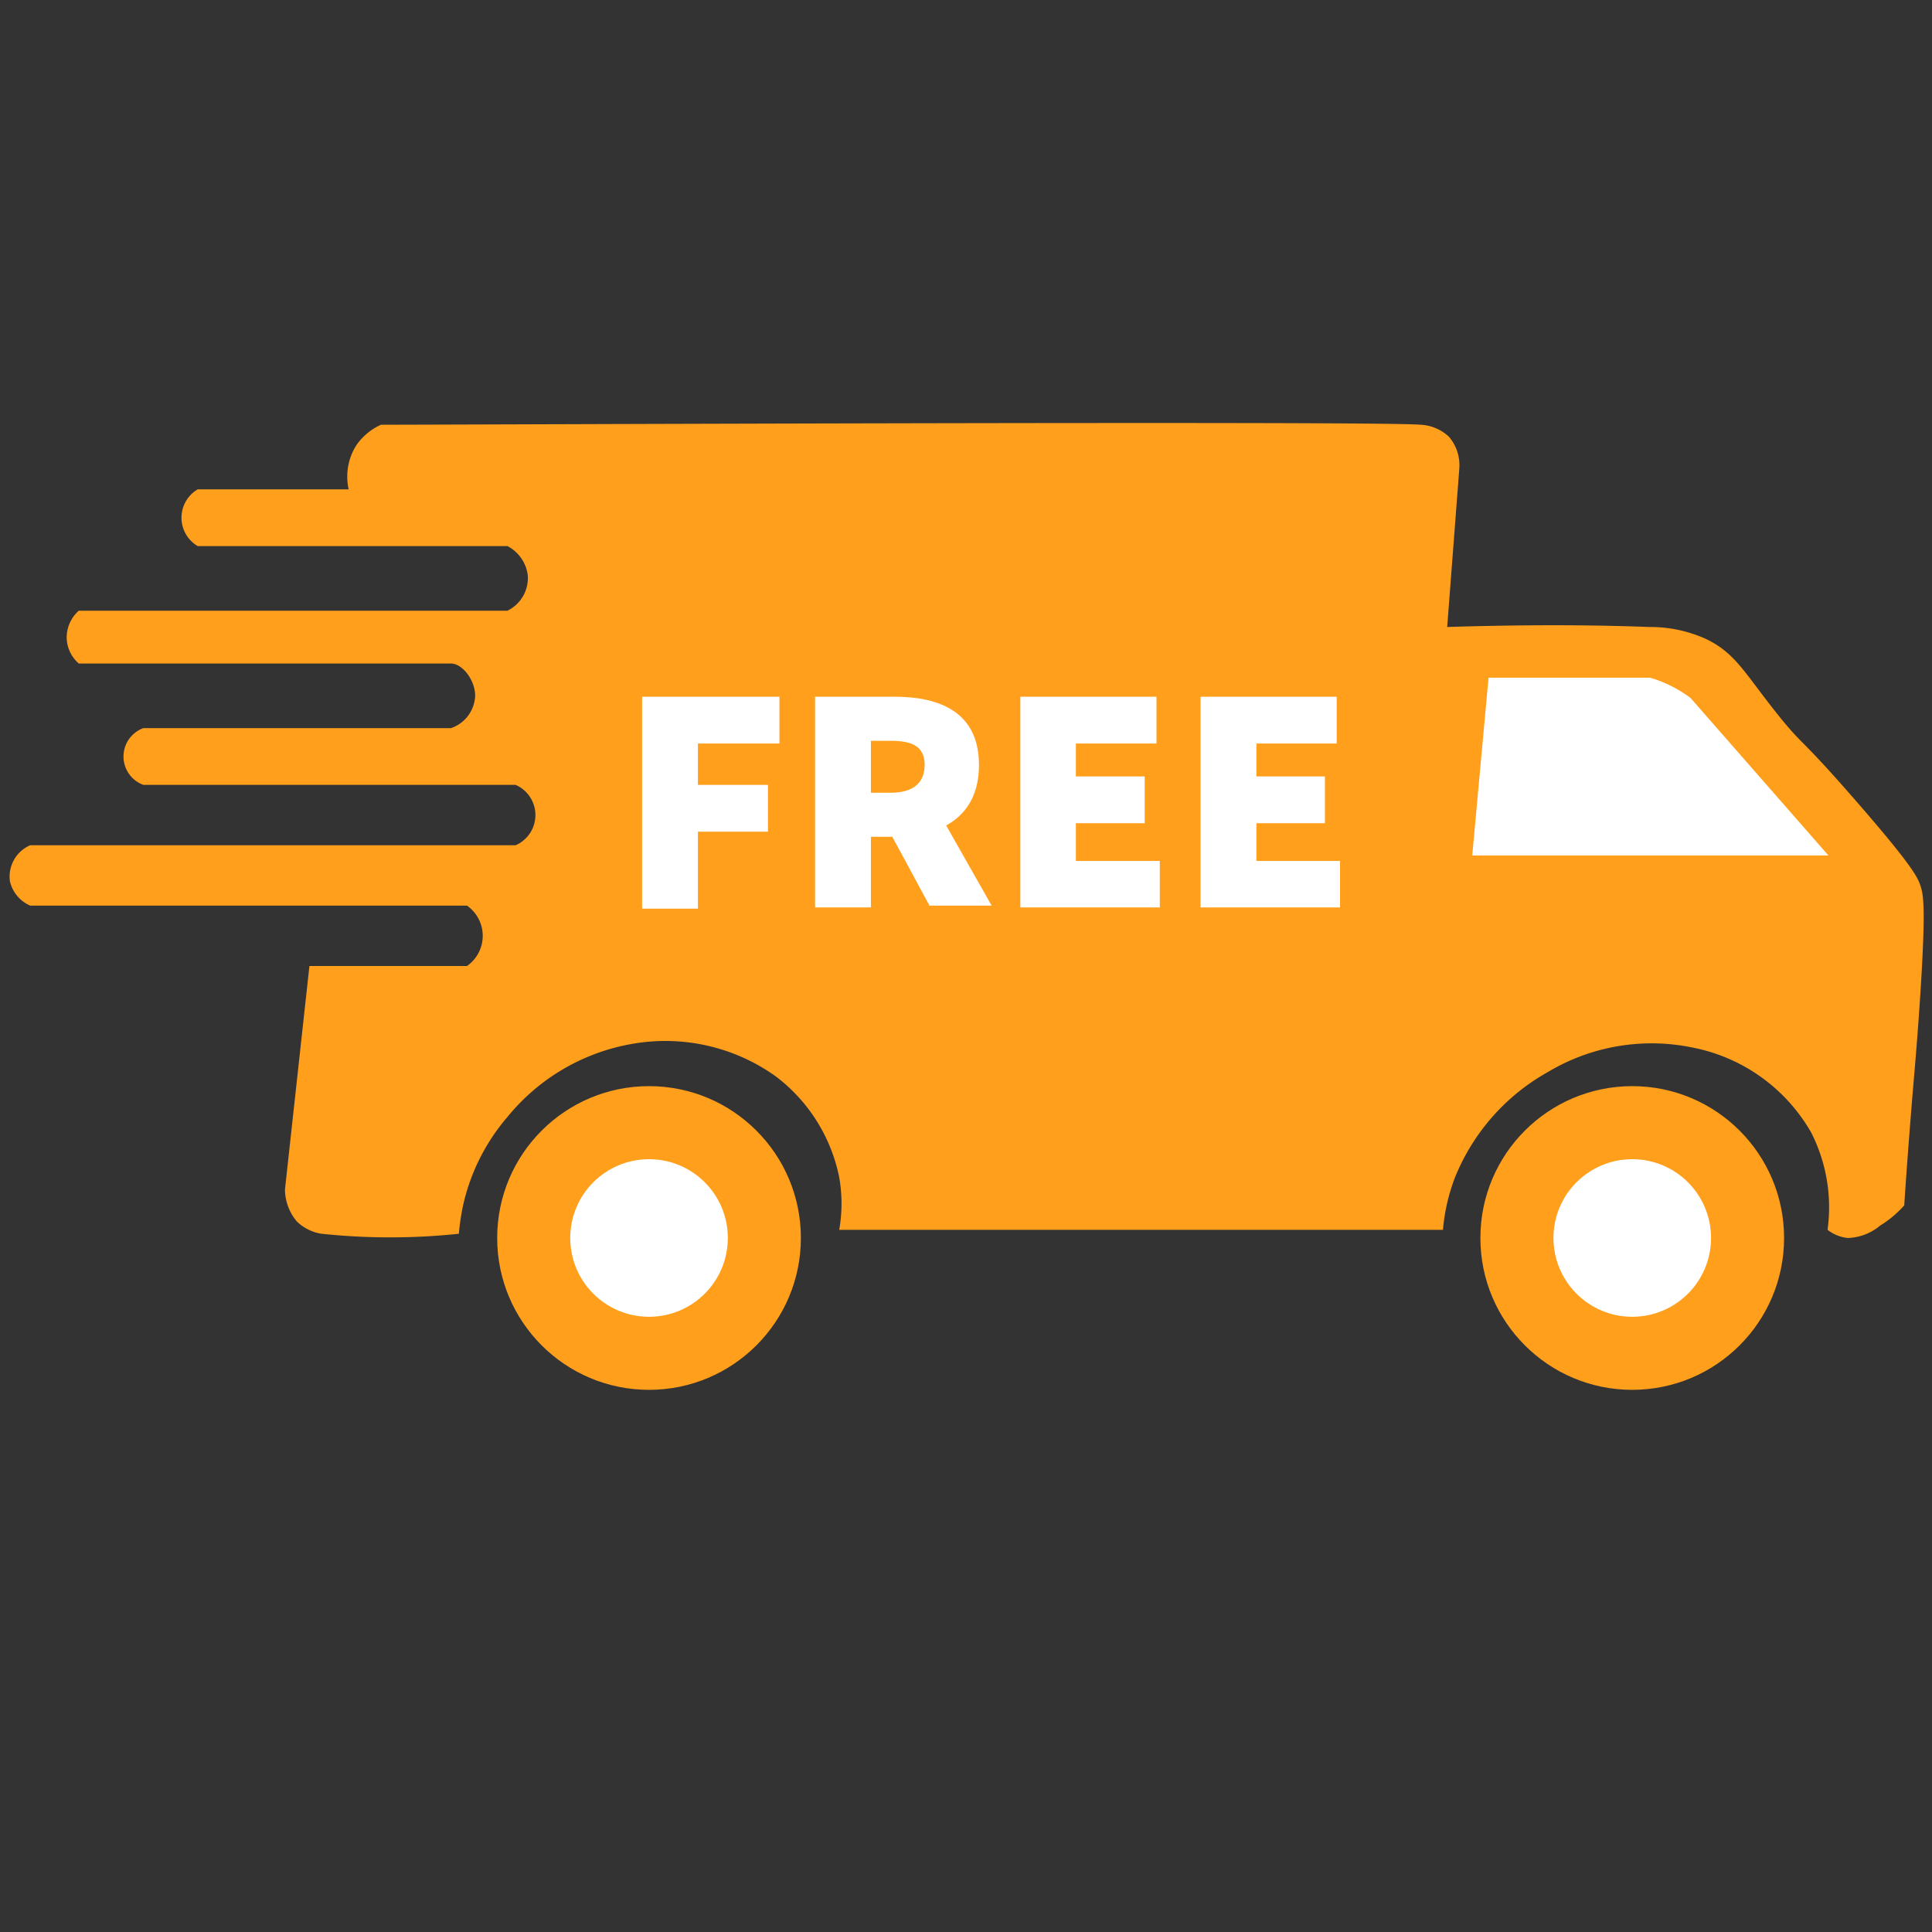 <svg id="Layer_1" data-name="Layer 1" xmlns="http://www.w3.org/2000/svg" viewBox="0 0 64 64">
  <rect x="0" y="0" width="64" height="64" fill="#333333" stroke="none"/>
  <defs>
    <style>.cls-1{fill:#ff9f1c;}.cls-2{fill:#fff;}</style>
  </defs>
  <circle class="cls-1" cx="21.5" cy="41.01" r="5.03"/>
  <circle class="cls-1" cx="54.07" cy="41.01" r="5.03"/>
  <path class="cls-1" d="M10.25,32,9.44,39.4a1.66,1.66,0,0,0,.4,1.07,1.52,1.52,0,0,0,.81.4,21.69,21.69,0,0,0,4.55,0,8,8,0,0,1,.14-.94A6.75,6.75,0,0,1,16.81,37,6.83,6.83,0,0,1,21,34.57a6.29,6.29,0,0,1,4.69,1.08A5.57,5.57,0,0,1,27.8,39a5,5,0,0,1,0,1.74h20a6.33,6.33,0,0,1,.4-1.74,7,7,0,0,1,3.08-3.49,6.69,6.69,0,0,1,4.83-.8A5.8,5.8,0,0,1,60,37.52a5.47,5.47,0,0,1,.54,3.22,1.31,1.31,0,0,0,.67.27,1.75,1.75,0,0,0,1.07-.41,3.51,3.51,0,0,0,.8-.67c.1-1.51.2-2.75.27-3.61.09-1.06.18-2.08.27-3.49.18-2.84.09-3.2,0-3.48s-.26-.66-2.14-2.82-1.72-1.78-2.55-2.81c-1.14-1.42-1.42-2.07-2.41-2.55a4.47,4.47,0,0,0-1.88-.4c-2.58-.1-5.12-.05-6.7,0l.4-5.23A1.45,1.45,0,0,0,48,14.47a1.47,1.47,0,0,0-.94-.4c-1.47-.13-32.11,0-34.44,0a2,2,0,0,0-.81.67,1.94,1.94,0,0,0-.26,1.47h-5a1.09,1.09,0,0,0,0,1.88H16.81a1.27,1.27,0,0,1,.67.94,1.2,1.2,0,0,1-.67,1.2H2.61a1.19,1.19,0,0,0-.4.94,1.17,1.17,0,0,0,.4.81H14.94c.37,0,.8.54.8,1.07a1.18,1.18,0,0,1-.8,1.07H4.75a1,1,0,0,0,0,1.88H17.08a1.09,1.09,0,0,1,0,2H1a1.13,1.13,0,0,0-.67,1.2A1.17,1.17,0,0,0,1,30H15.47a1.22,1.22,0,0,1,0,2Z"/>
  <path class="cls-2" d="M49.31,22.45l-.54,5.89h11.8L56,23.12a4.36,4.36,0,0,0-.67-.41,4.14,4.14,0,0,0-.67-.26Z"/>
  <circle class="cls-2" cx="21.5" cy="41.01" r="2.61"/>
  <circle class="cls-2" cx="54.07" cy="41.01" r="2.61"/>
  <path class="cls-2" d="M21.27,23.08h4.55v1.55h-2.7V26h2.32v1.55H23.12v2.55H21.27Z"/>
  <path class="cls-2" d="M27,23.08h2.64c1.5,0,2.79.52,2.79,2.26s-1.29,2.38-2.79,2.38h-.79v2.34H27Zm2.51,3.18c.73,0,1.12-.32,1.12-.92s-.39-.8-1.12-.8h-.66v1.72Zm-.2,1L30.58,26l2.27,4H30.79Z"/>
  <path class="cls-2" d="M33.8,23.08h4.51v1.55H35.64v1.09h2.28v1.55H35.64v1.25h2.78v1.54H33.8Z"/>
  <path class="cls-2" d="M39.77,23.08h4.51v1.55H41.62v1.09h2.27v1.55H41.62v1.25h2.77v1.54H39.77Z"/>
</svg>
